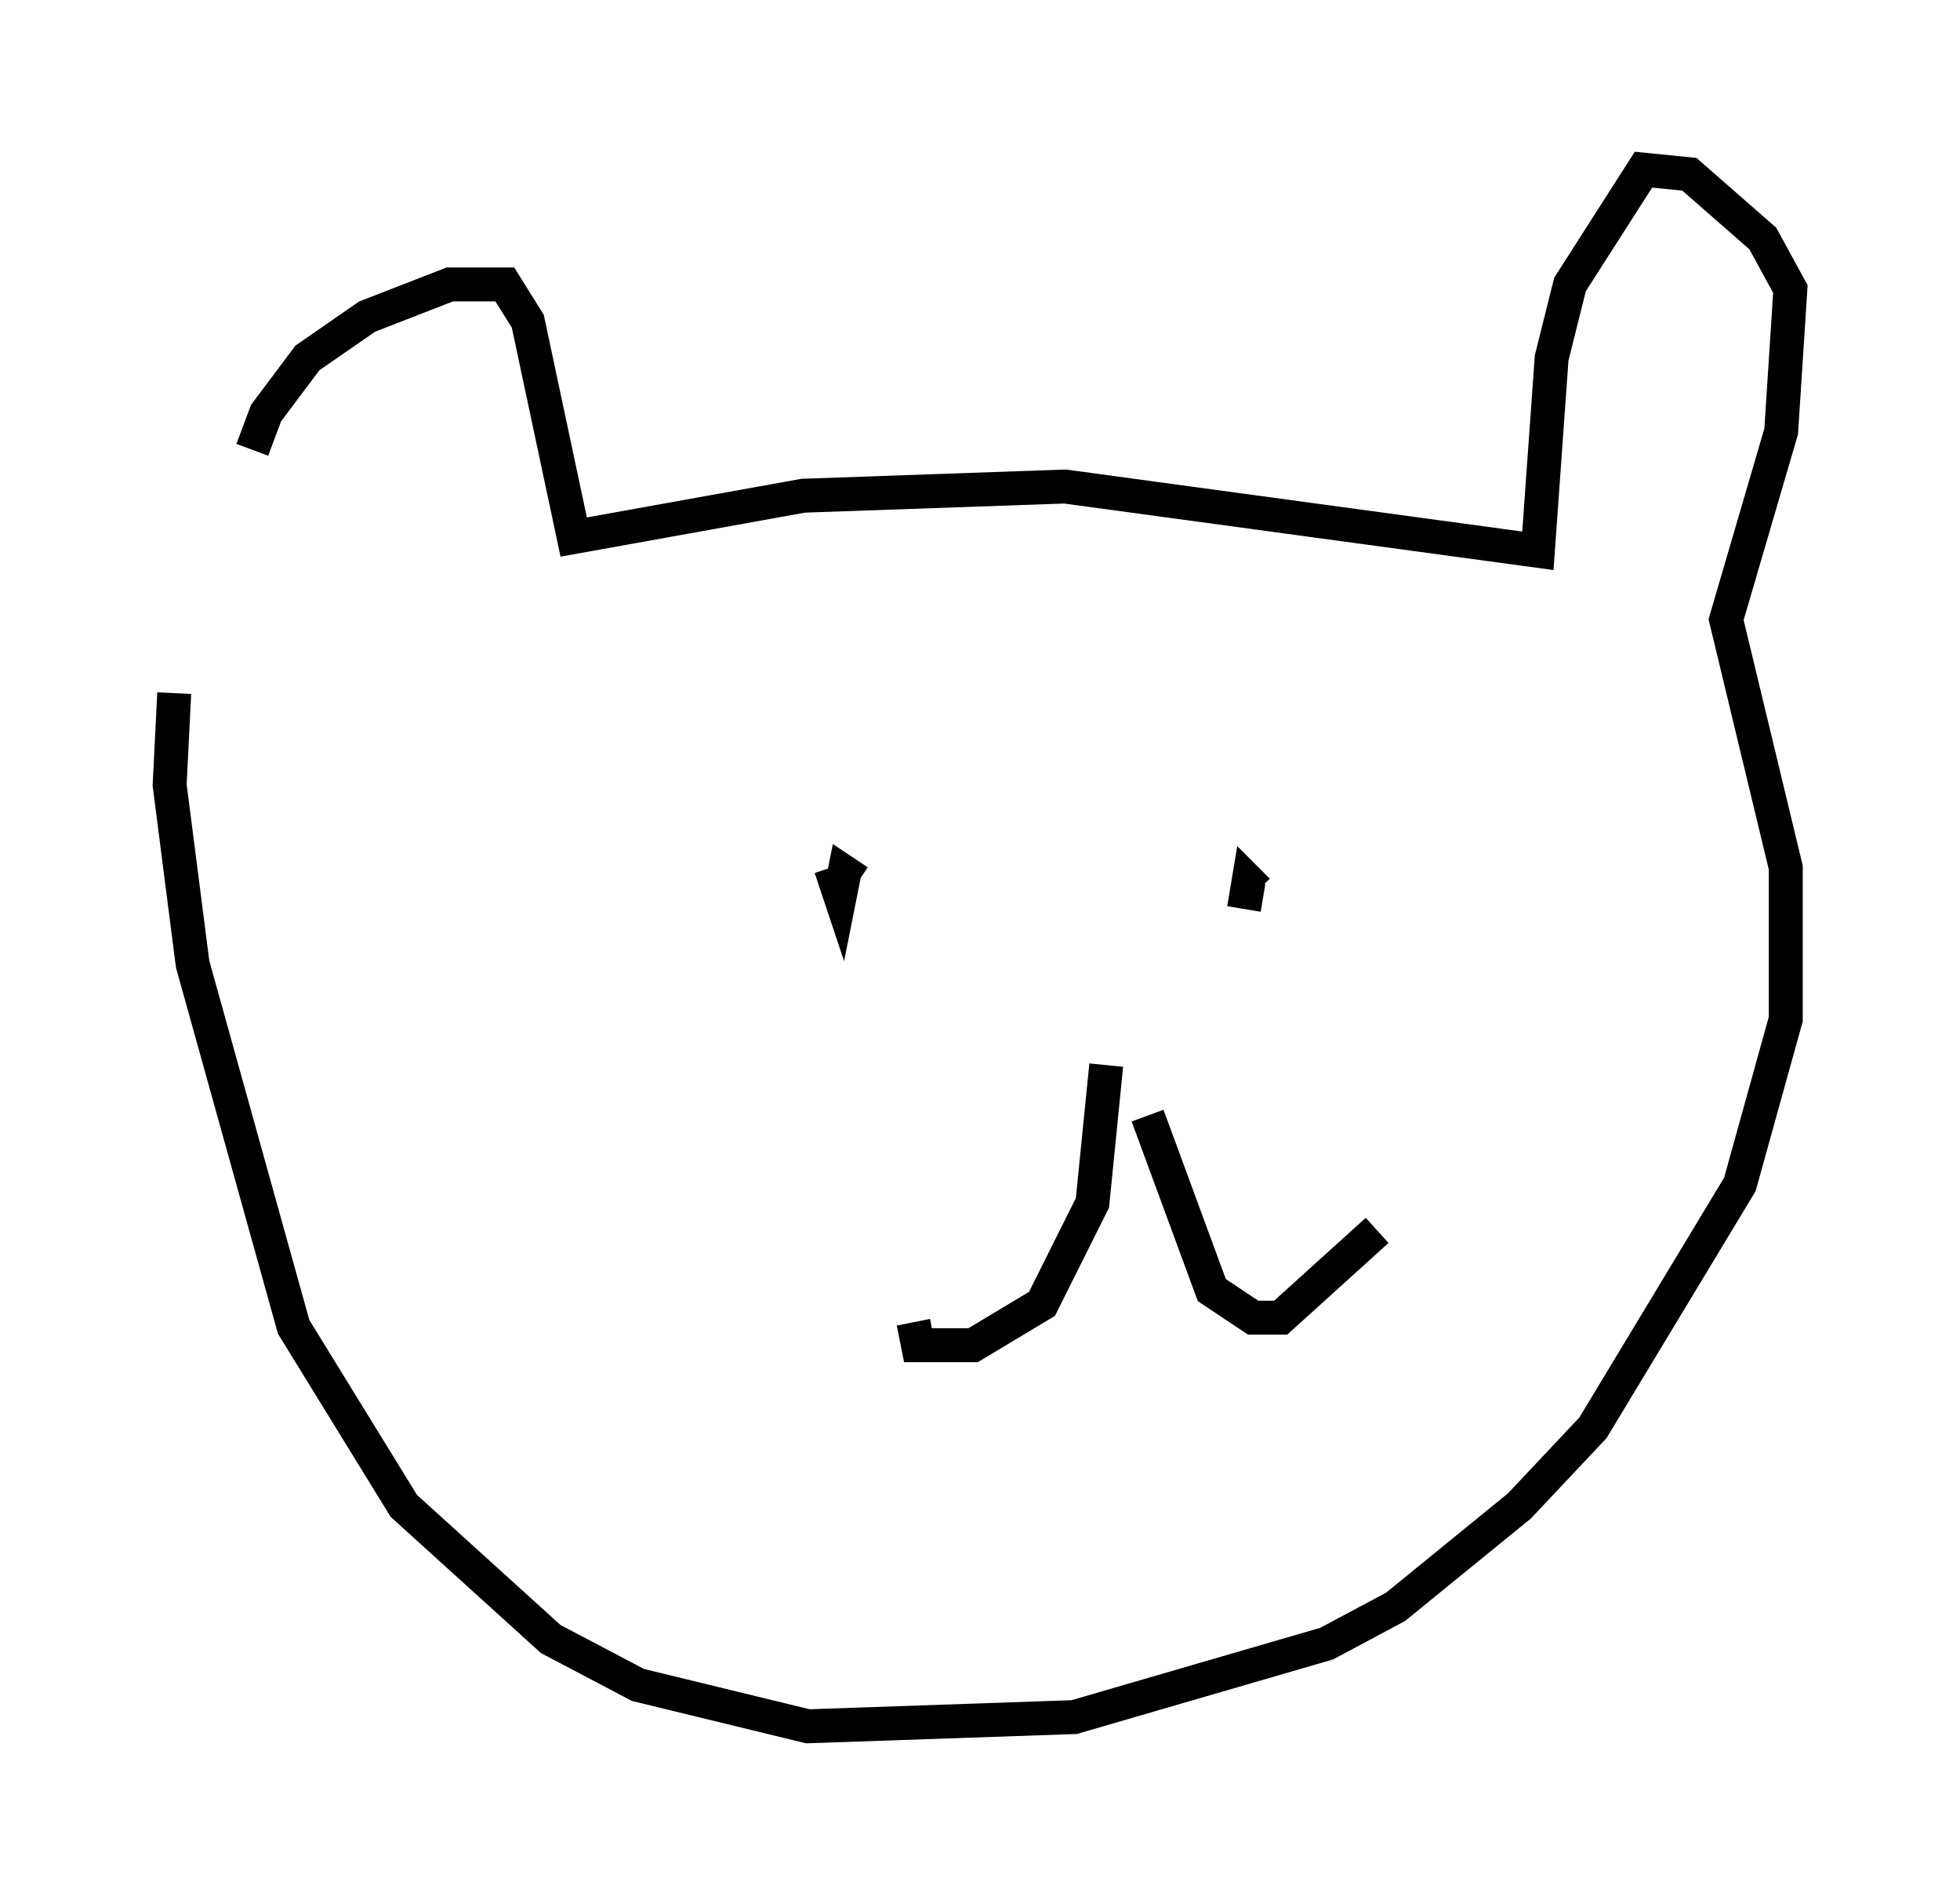 <?xml version="1.0" encoding="utf-8" ?>
<svg baseProfile="full" height="55.872" version="1.1" width="57.767" xmlns="http://www.w3.org/2000/svg" xmlns:ev="http://www.w3.org/2001/xml-events" xmlns:xlink="http://www.w3.org/1999/xlink"><defs /><rect fill="white" height="55.872" width="57.767" x="0" y="0" /><path d="M7.436, 18.126 m0.0, -4.871 l0.406, -1.083 1.218, -1.624 l1.759, -1.218 2.436, -0.947 l1.624, 0.0 0.677, 1.083 l1.353, 6.36 6.766, -1.218 l7.713, -0.271 13.938, 1.894 l0.406, -5.683 0.541, -2.165 l2.165, -3.383 1.353, 0.135 l2.165, 1.894 0.812, 1.488 l-0.271, 4.195 -1.624, 5.548 l1.759, 7.307 0.0, 4.465 l-1.353, 4.871 -4.33, 7.172 l-2.165, 2.3 -3.654, 2.977 l-2.03, 1.083 -7.442, 2.165 l-7.848, 0.271 -5.007, -1.218 l-2.571, -1.353 -4.33, -3.924 l-3.248, -5.277 -2.977, -10.69 l-0.677, -5.277 0.135, -2.706 m27.469, 10.961 l-0.406, 4.059 -1.488, 2.977 l-2.03, 1.218 -1.624, 0.0 l-0.135, -0.677 m6.901, -6.089 l1.894, 5.142 1.218, 0.812 l0.812, 0.0 2.842, -2.571 m-16.103, -10.69 l0.271, 0.812 0.135, -0.677 l0.406, 0.271 m11.367, 0.812 l0.135, -0.812 0.271, 0.271 " fill="none" stroke="black" stroke-width="1" /></svg>